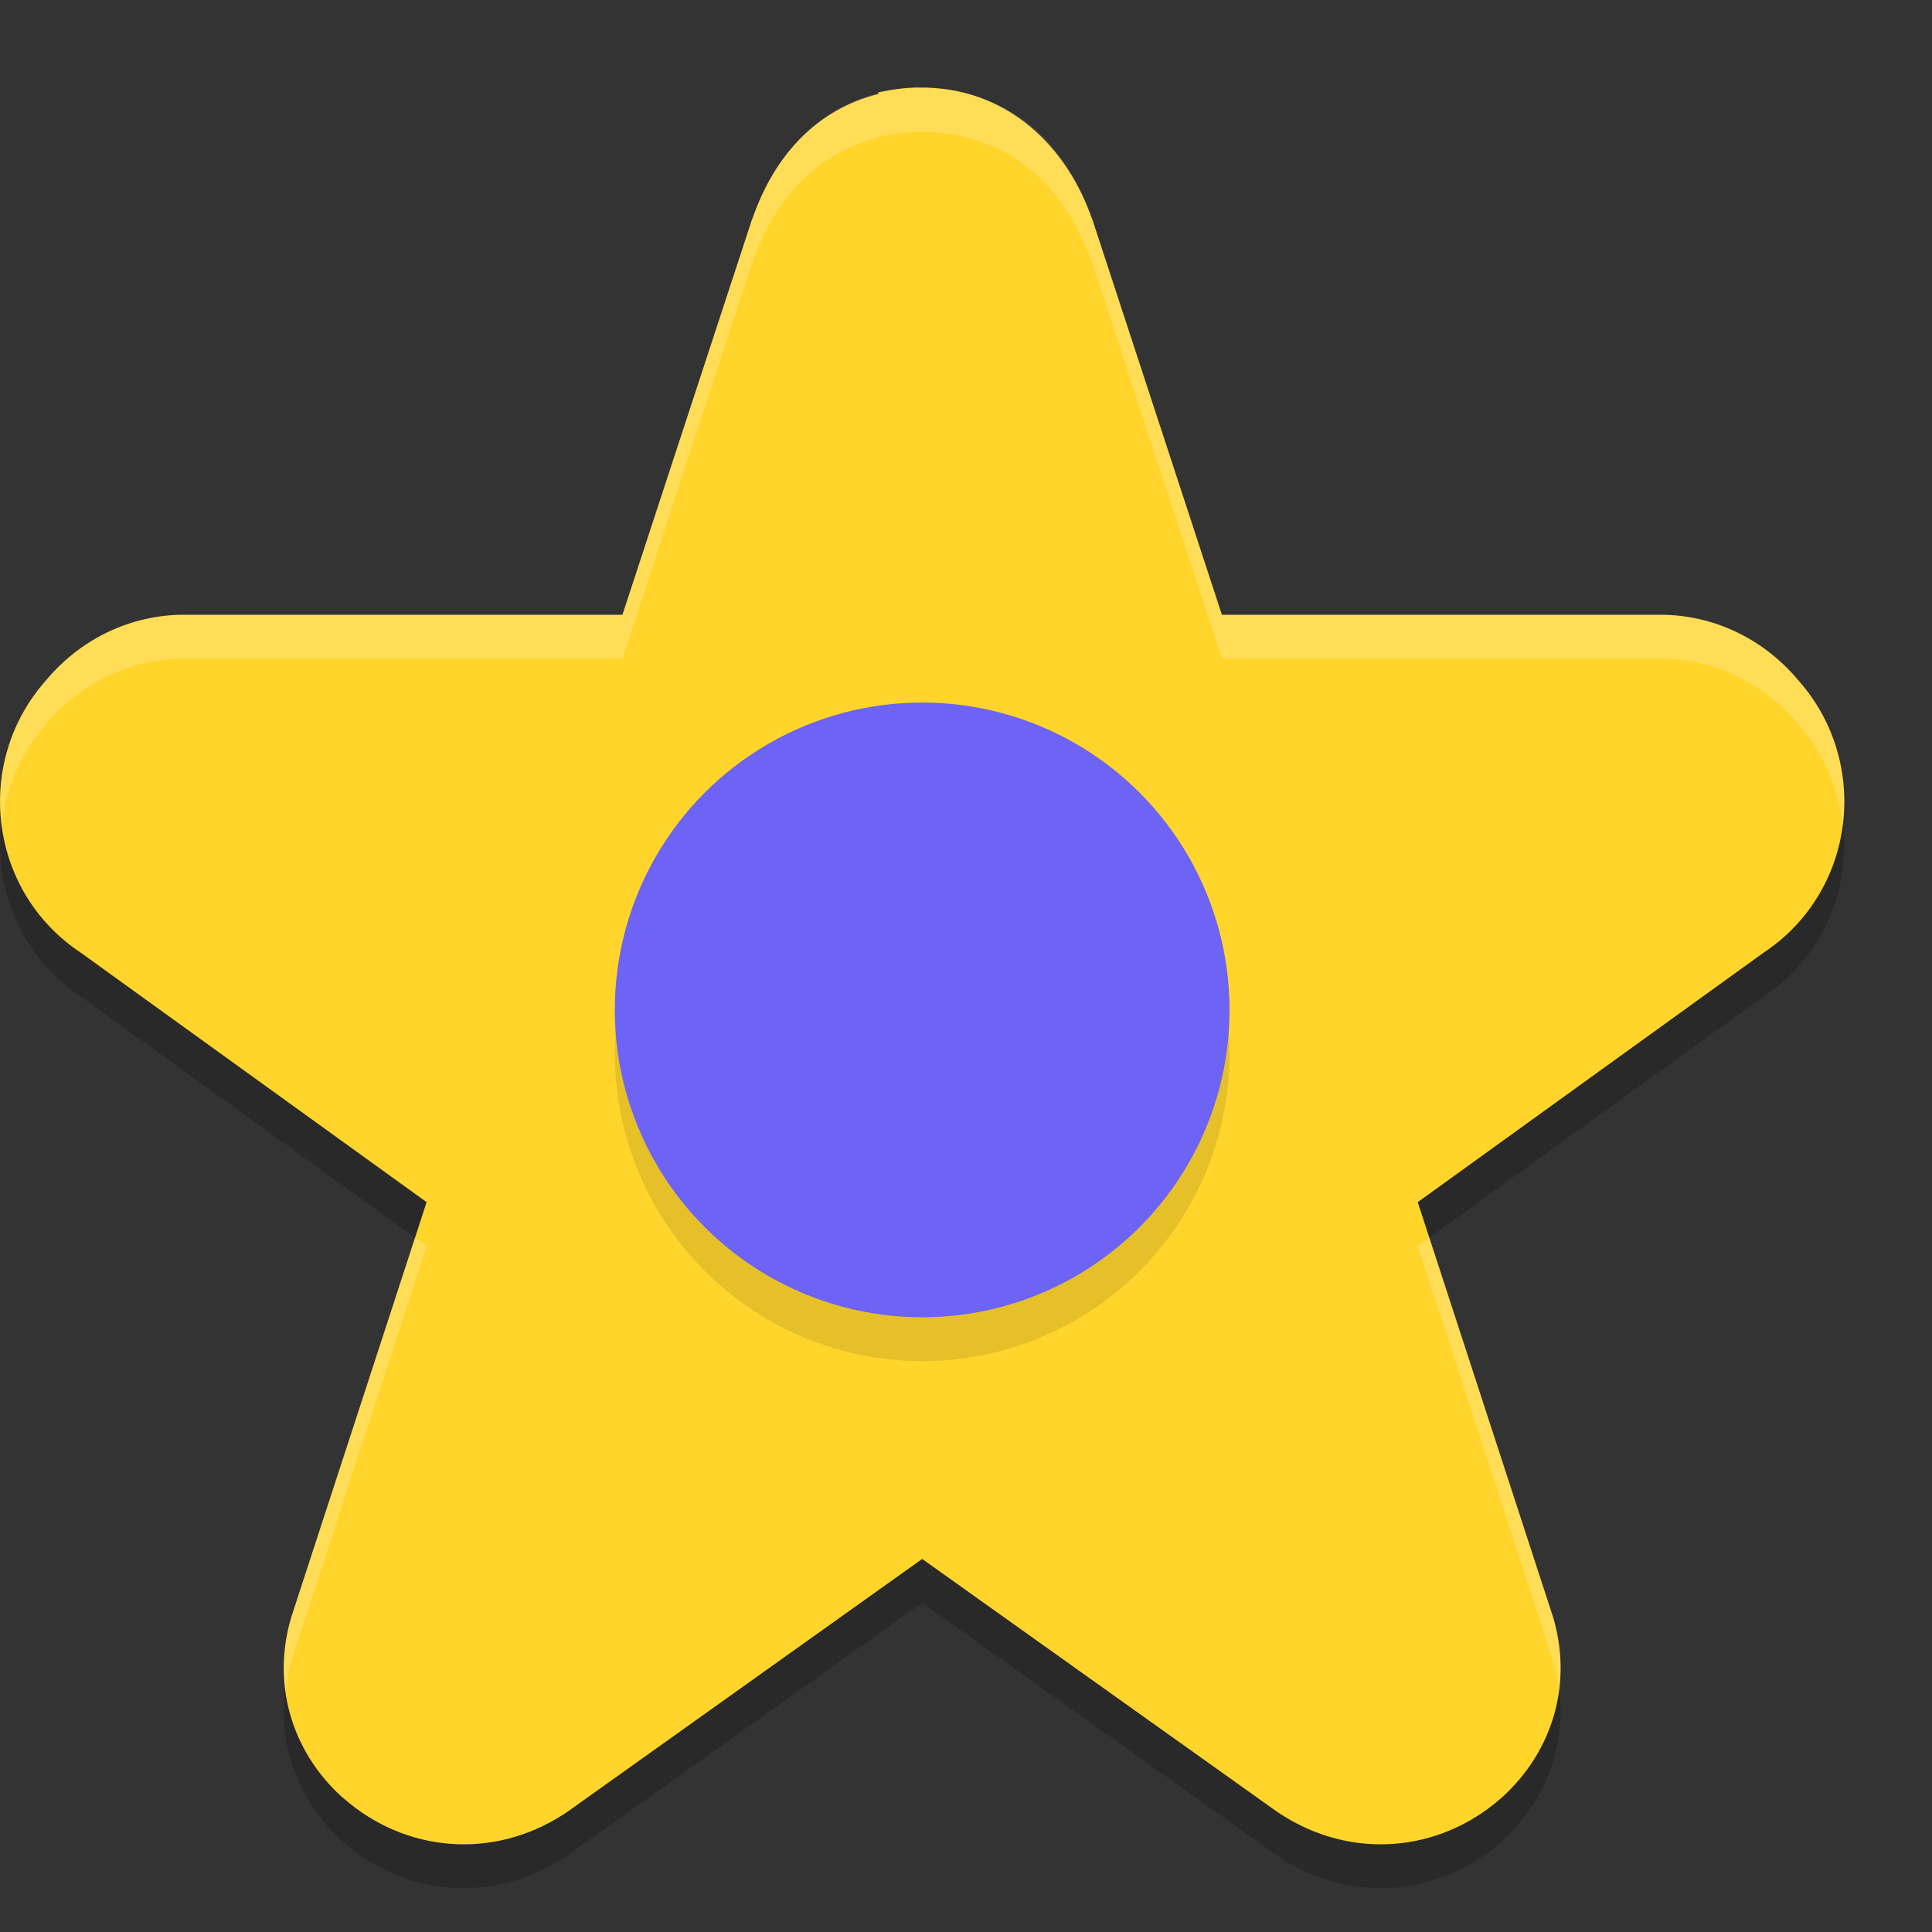 <svg height="22" width="22" xmlns="http://www.w3.org/2000/svg"><rect width="100%" height="100%" fill="#333333" stroke="none"/><path d="m10.501 1.5c-.947.013-1.622.576-1.938 1.507l.012-.042-1.487 4.535h-5.016c-.011-0-.021-0-.032 0-.599.019-1.139.295-1.52.752-.823.932-.649 2.398.396 3.093l3.943 2.843-1.53 4.689c-.002.005-.003.01-.005.016-.234.758-.014 1.538.574 2.072.004.004.009.008.014.012.707.62 1.7.699 2.498.186.015-.01.03-.02.045-.03l4.046-2.882 4.046 2.882c.015.01.03.021.045.03.798.513 1.791.434 2.498-.186.004-.004.009-.008.014-.012.588-.534.808-1.315.574-2.072-.002-.005-.003-.01-.005-.016l-1.53-4.689 3.943-2.843c1.045-.695 1.219-2.161.396-3.093-.381-.457-.921-.733-1.52-.752-.011-0-.021-0-.032 0h-5.016l-1.487-4.535.012.042c-.317-.931-.992-1.493-1.938-1.507z" opacity=".2"/><path d="m10.458.996c-.146.002-.298.021-.457.055v.02c-.684.173-1.182.679-1.439 1.436l.012-.041-1.486 4.535h-5.016c-.011-0-.022-0-.033 0-.599.019-1.139.295-1.52.752-.823.932-.649 2.397.396 3.092l3.943 2.844-1.529 4.689c-.002.005-.004.01-.006.016-.234.758-.014 1.538.574 2.072h.002c.004.004.008.008.012.012h.002c.707.62 1.7.699 2.498.186.015-.01.03-.019.045-.029l4.045-2.883 4.047 2.883c.015.01.03.02.045.029.798.513 1.791.434 2.498-.186.004-.004.009-.008.014-.012.588-.534.808-1.315.574-2.072-.002-.005-.004-.01-.006-.016l-1.529-4.689 3.943-2.844c1.045-.695 1.219-2.16.396-3.092-.381-.457-.921-.733-1.52-.752-.011-0-.022-0-.033 0h-5.016l-1.486-4.535.012.041c-.277-.815-.962-1.526-1.982-1.51z" fill="#ffd52c"/><path d="m10.501 1c-.947.013-1.622.576-1.938 1.507l.012-.042-1.487 4.535h-5.016c-.011-0-.021-0-.032 0-.599.019-1.139.295-1.52.752-.413.468-.574 1.07-.5 1.643.046-.409.206-.81.5-1.143.381-.457.921-.733 1.52-.752.011-0.0.021-0.0.032 0h5.016l1.487-4.535-.012.042c.317-.931.992-1.493 1.938-1.507.947.013 1.622.576 1.938 1.507l-.012-.042 1.487 4.535h5.016c.011-0.0.021-0.0.032 0 .599.019 1.139.295 1.52.752.294.332.454.734.5 1.143.074-.572-.087-1.175-.5-1.643-.381-.457-.921-.733-1.52-.752-.011-0-.021-0-.032 0h-5.016l-1.487-4.535.012.042c-.317-.931-.992-1.493-1.938-1.507zm-5.773 13.092-1.398 4.285c-.002.005-.003.01-.005.016-.089.289-.111.581-.073.862.015-.121.036-.242.073-.362.002-.005.003-.01.005-.016l1.53-4.689-.132-.096zm11.547 0-.132.096 1.53 4.689c.002.005.003.01.005.016.037.121.059.242.073.362.038-.281.016-.573-.073-.862-.002-.005-.003-.01-.005-.016l-1.398-4.285z" fill="#fff" opacity=".2"/><circle cx="10.501" cy="12" opacity=".1" r="3.5"/><circle cx="10.501" cy="11.5" fill="#6d63f4" r="3.5"/></svg>